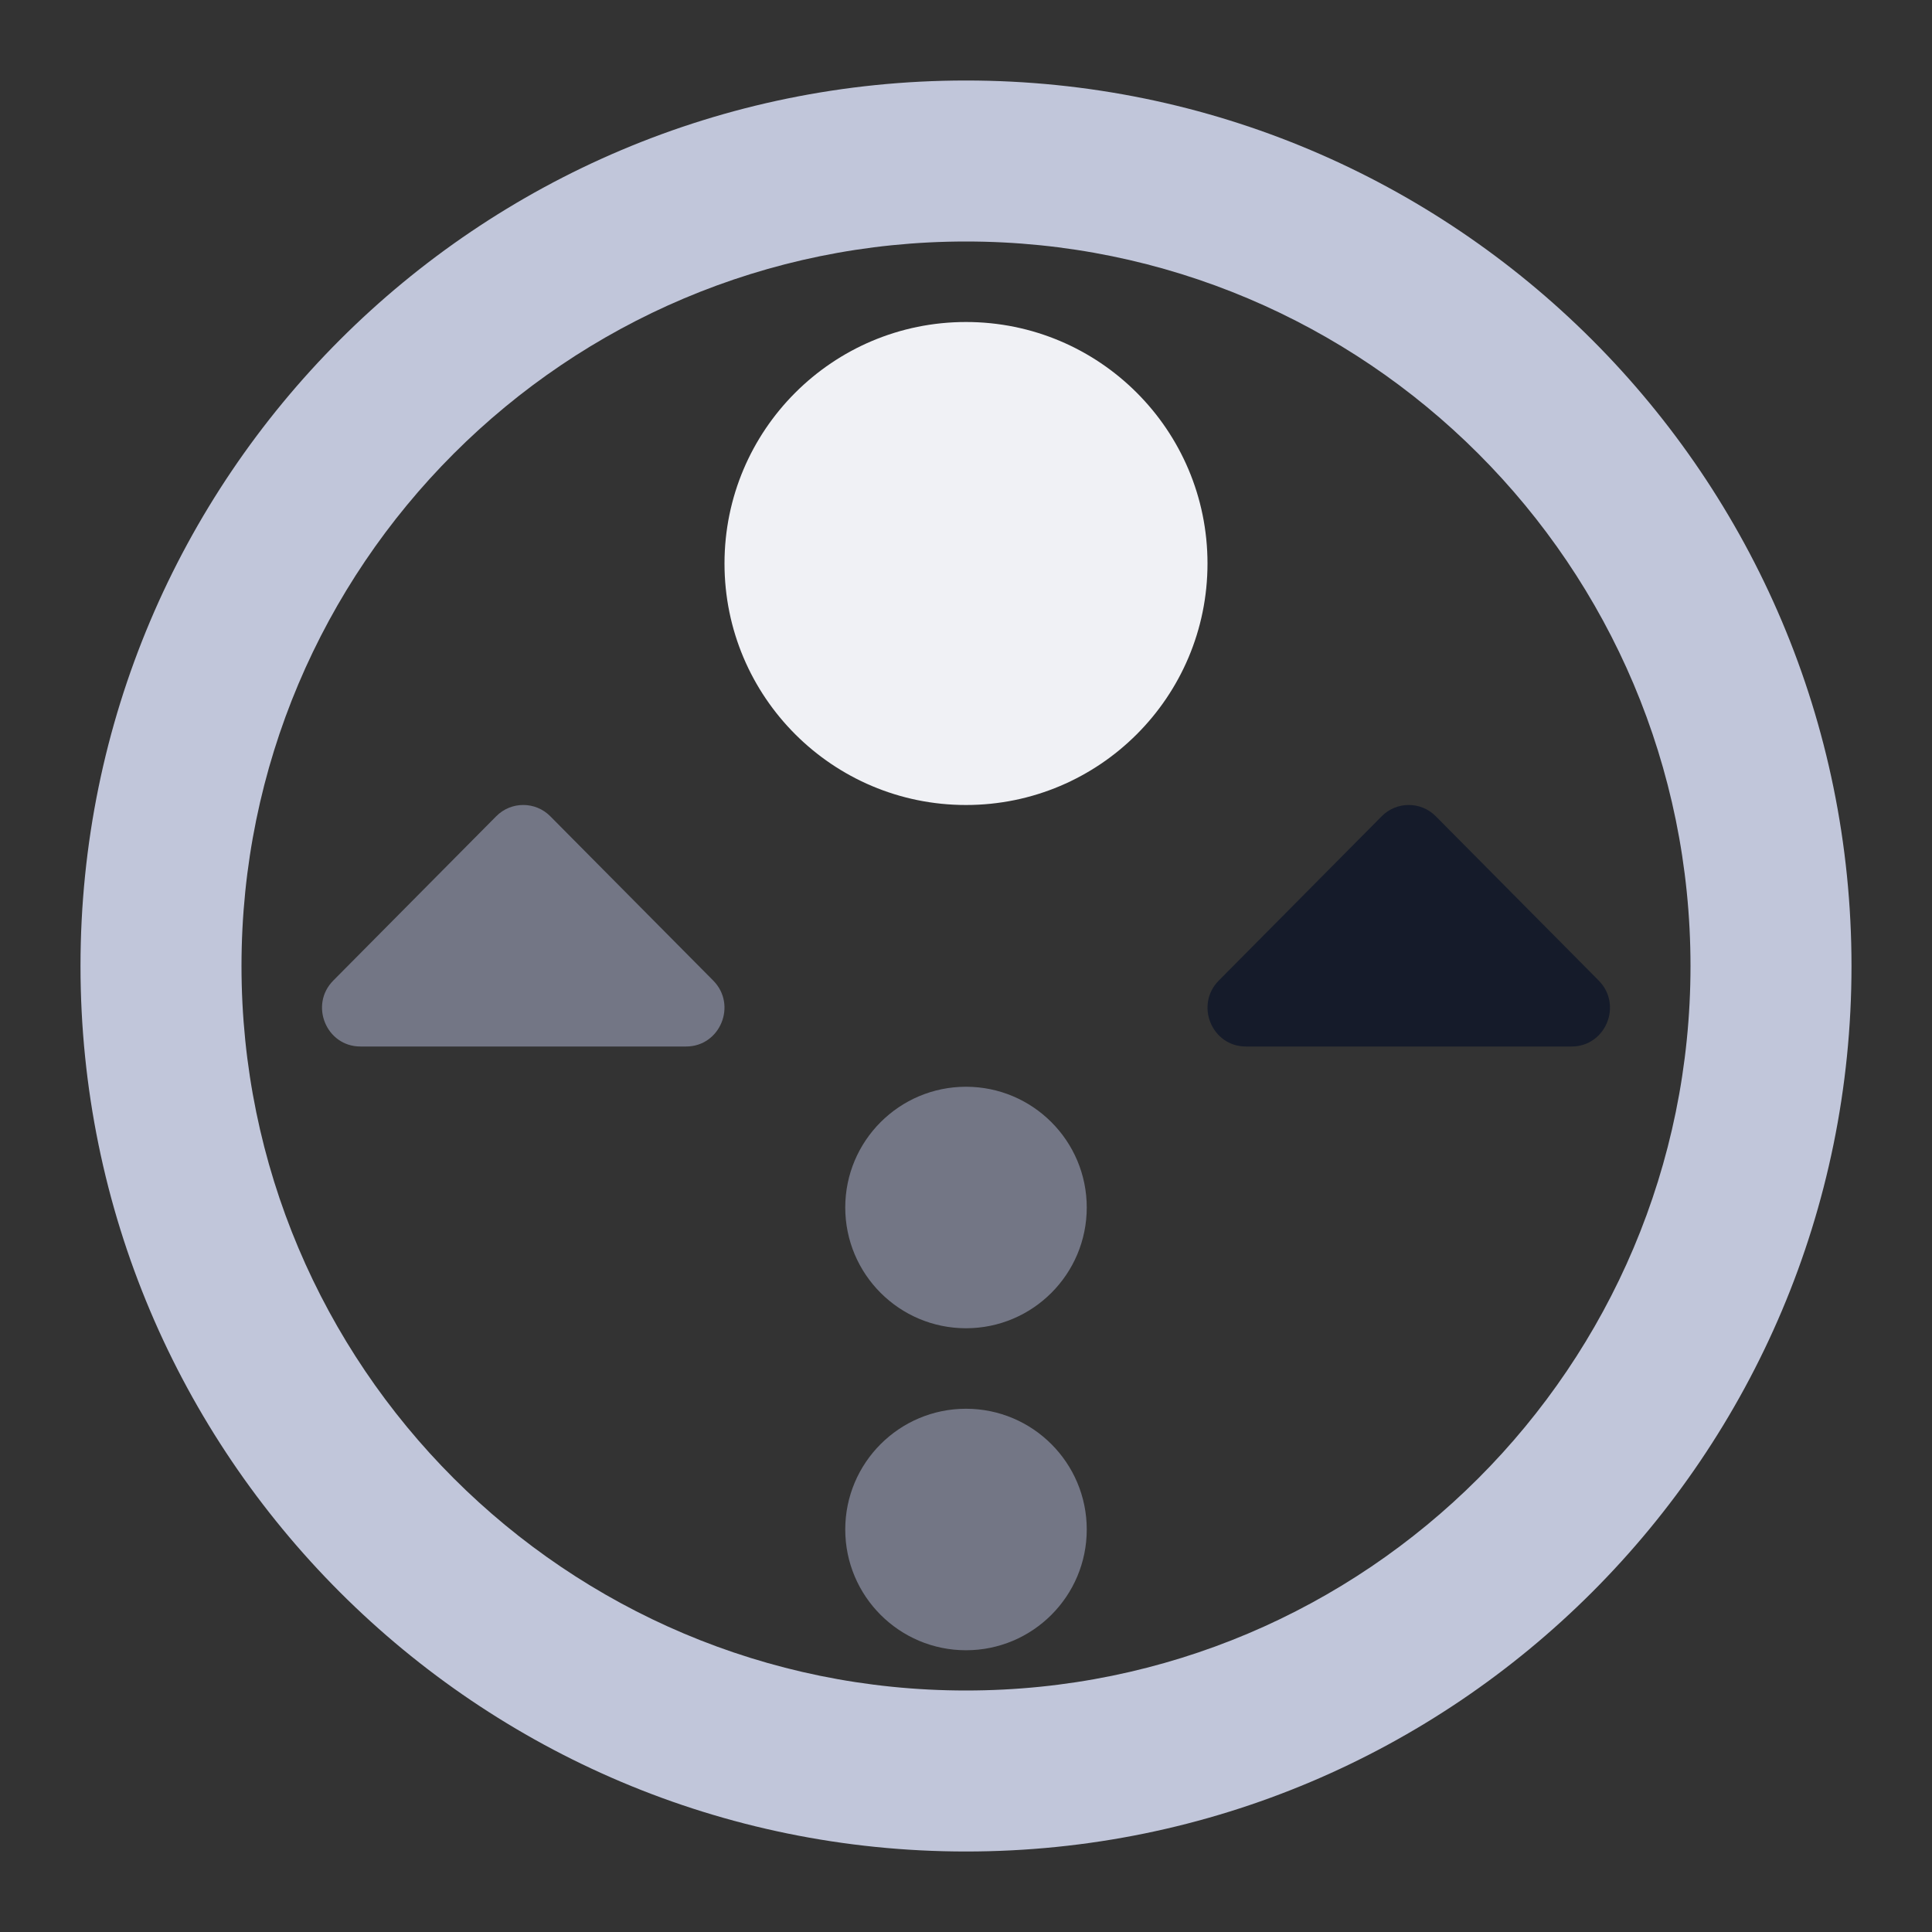 <svg width="24" height="24" viewBox="0 0 24 24" fill="none" xmlns="http://www.w3.org/2000/svg">
<rect x="0" y="0" width="24" height="24" fill="#333333" stroke="none"/>
<path d="M15 7C15 8.657 13.657 10 12 10C10.343 10 9 8.657 9 7C9 5.343 10.343 4 12 4C13.657 4 15 5.343 15 7Z" fill="#F0F1F5"/>
<path fill-rule="evenodd" clip-rule="evenodd" d="M12 21C16.971 21 21 16.971 21 12C21 7.029 16.971 3 12 3C7.029 3 3 7.029 3 12C3 16.971 7.029 21 12 21ZM12 23C18.075 23 23 18.075 23 12C23 5.925 18.075 1 12 1C5.925 1 1 5.925 1 12C1 18.075 5.925 23 12 23Z" fill="#C1C6DA"/>
<path d="M12 13.5C11.172 13.5 10.5 14.172 10.5 15C10.5 15.828 11.172 16.5 12 16.5C12.828 16.5 13.5 15.828 13.5 15C13.5 14.172 12.828 13.5 12 13.5Z" fill="#737685"/>
<path d="M12 17.5C11.172 17.5 10.5 18.172 10.5 19C10.5 19.828 11.172 20.5 12 20.5C12.828 20.5 13.5 19.828 13.5 19C13.5 18.172 12.828 17.5 12 17.5Z" fill="#737685"/>
<path d="M6.164 10.14C6.349 9.953 6.651 9.953 6.836 10.14L8.86 12.181C9.159 12.483 8.947 13 8.523 13H4.477C4.053 13 3.841 12.483 4.14 12.181L6.164 10.14Z" fill="#737685"/>
<path d="M17.164 10.14C17.349 9.953 17.651 9.953 17.836 10.14L19.86 12.181C20.159 12.483 19.947 13 19.523 13H15.477C15.053 13 14.841 12.483 15.14 12.181L17.164 10.14Z" fill="#151B2A"/>
</svg>
